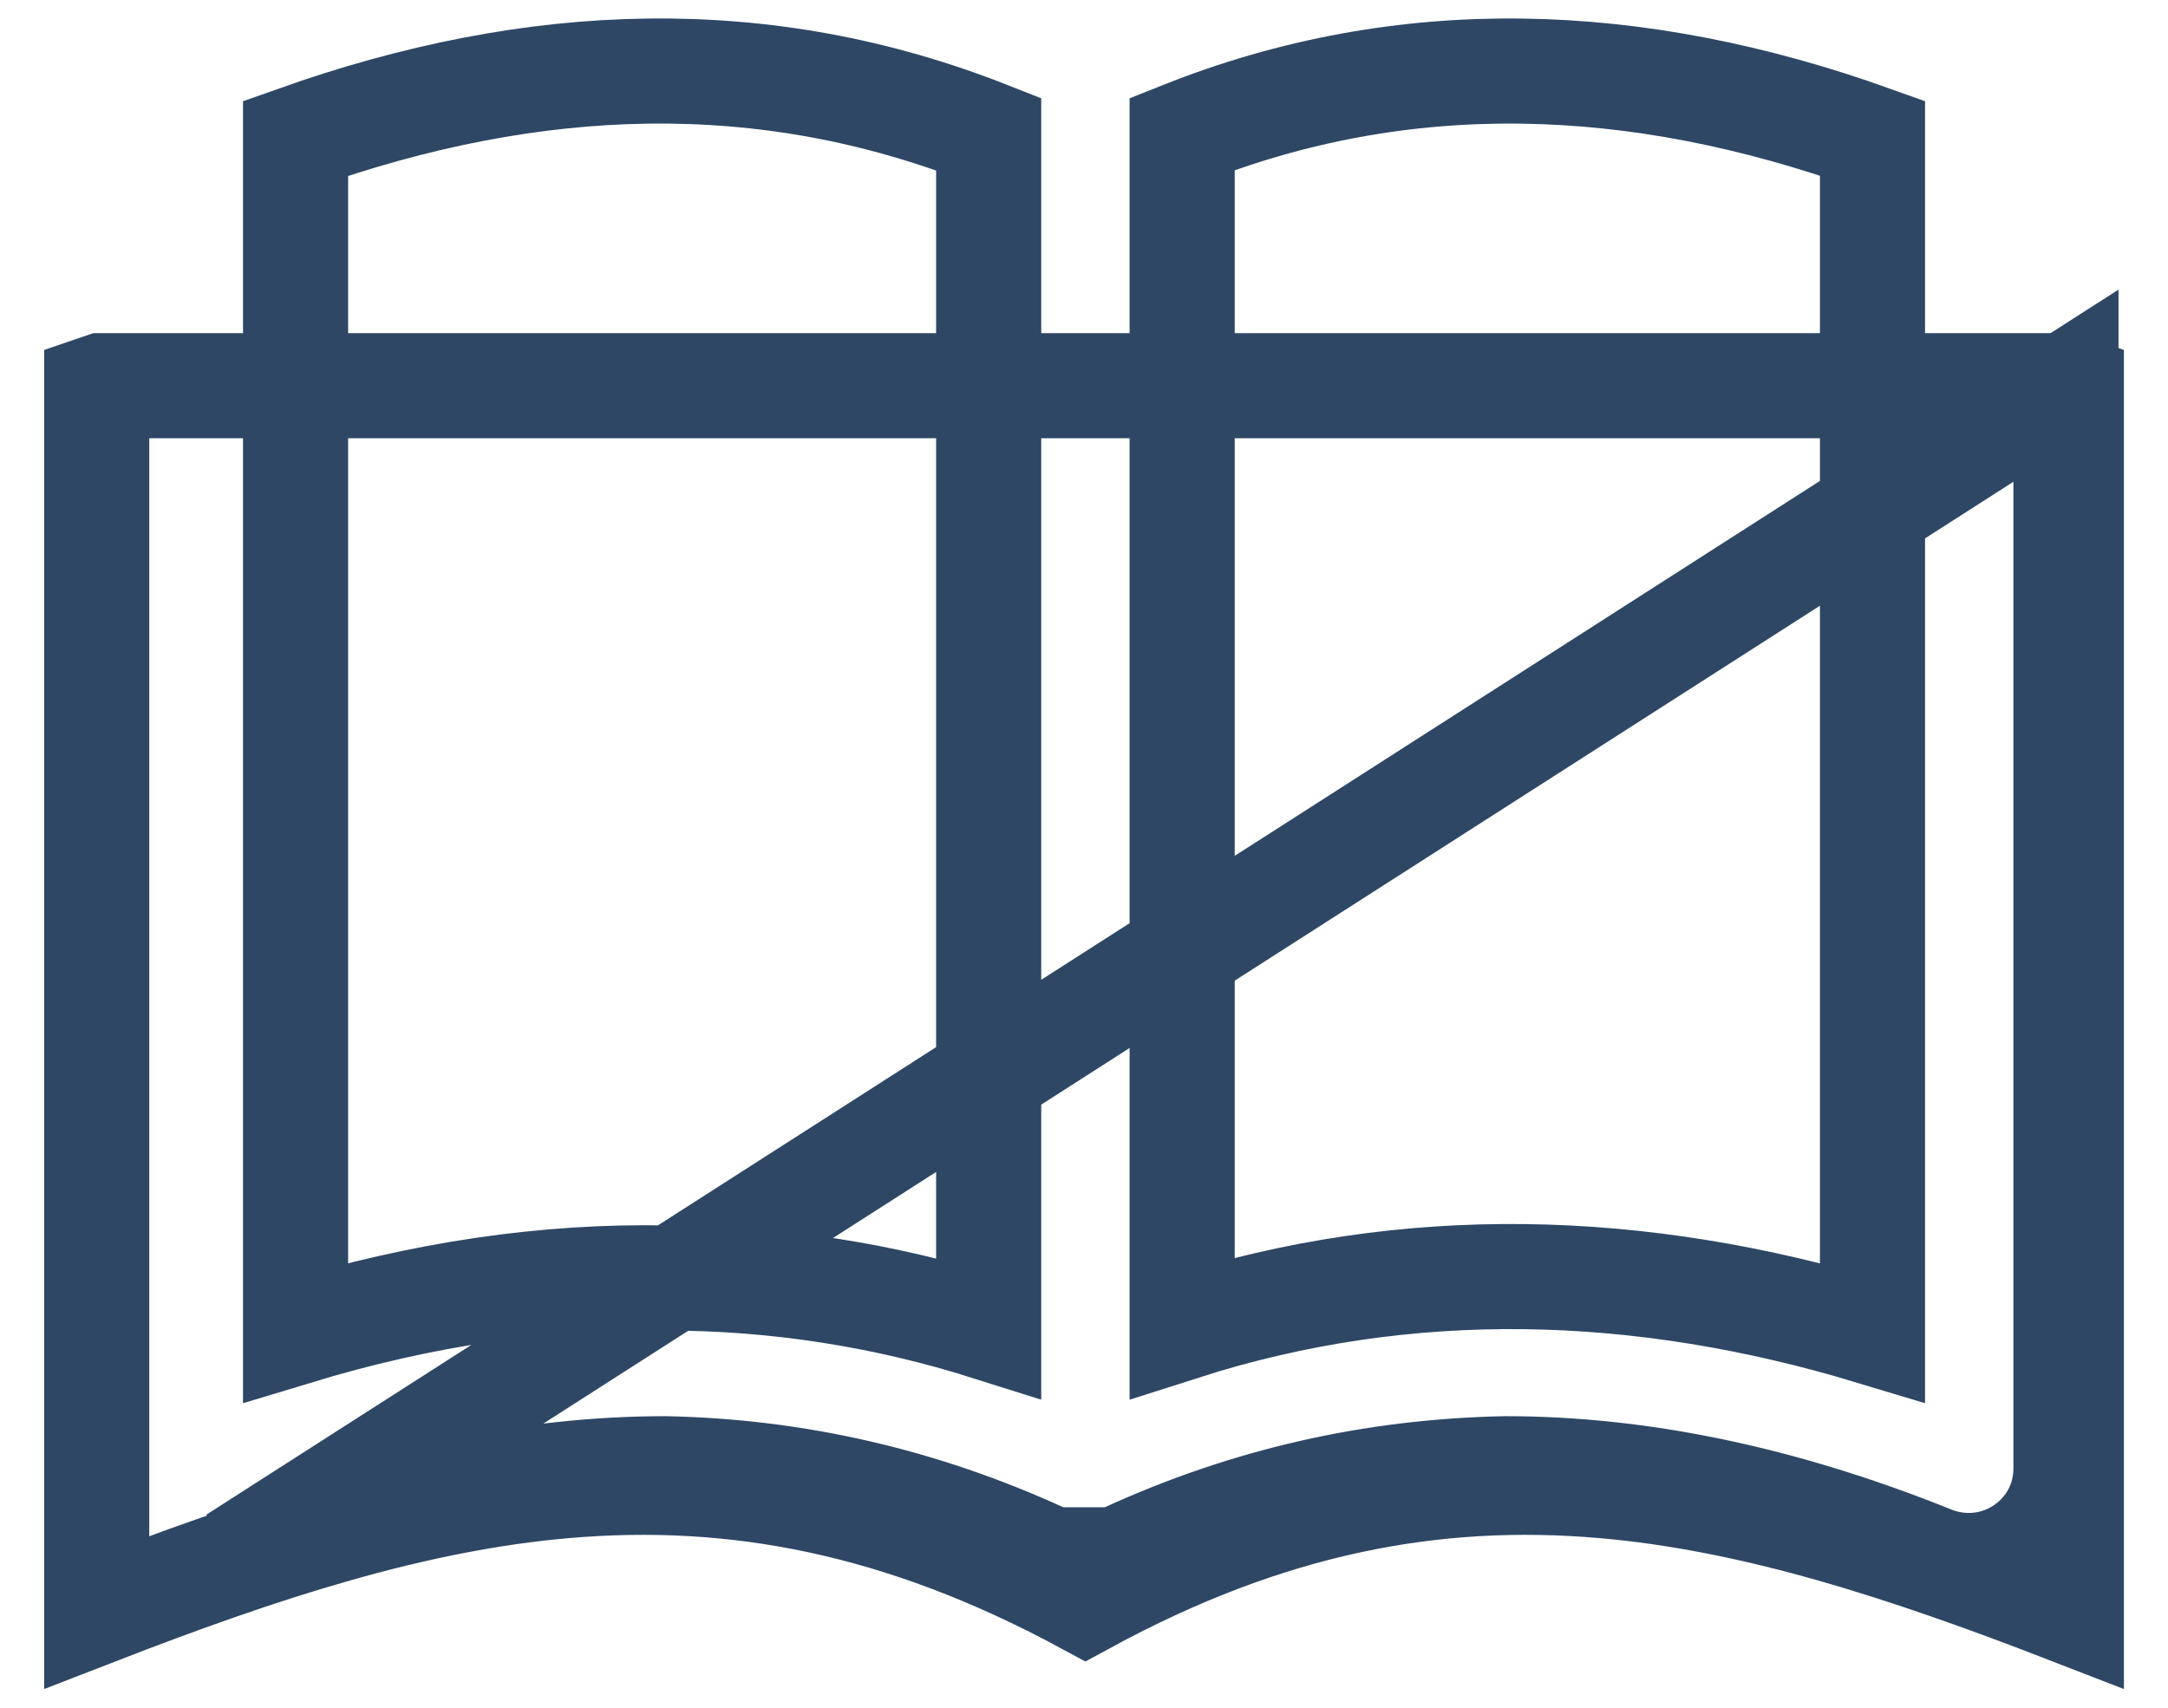 <svg width="33" height="26" viewBox="0 0 33 26" fill="none" xmlns="http://www.w3.org/2000/svg">
<path d="M31.447 5.872L31.529 5.9V24.547C29.021 23.574 26.71 22.817 24.399 22.619C21.836 22.399 19.311 22.868 16.52 24.386C13.71 22.868 11.175 22.399 8.607 22.619C6.292 22.817 3.98 23.574 1.472 24.547V5.9L1.554 5.872L31.447 5.872ZM31.447 5.872V22.359C31.447 23.381 30.429 24.098 29.449 23.742L29.436 23.737L29.423 23.732C27.11 22.799 24.945 22.362 22.919 22.361C20.888 22.401 18.98 22.839 17.148 23.676L16.99 23.748H16.816H16.185H16.011L15.853 23.676C14.02 22.839 12.112 22.401 10.123 22.361C8.099 22.362 5.931 22.799 3.573 23.734L31.447 5.872ZM15.049 20.218C13.473 19.72 11.821 19.458 10.139 19.457C8.308 19.421 6.427 19.7 4.499 20.285V2.106C8.146 0.81 11.637 0.694 15.049 2.041V20.218ZM28.502 20.286C24.963 19.216 21.428 19.115 17.994 20.214V2.039C21.37 0.695 24.89 0.811 28.502 2.104V20.286Z" stroke="#2E4765" stroke-width="1.6"/>
</svg>
